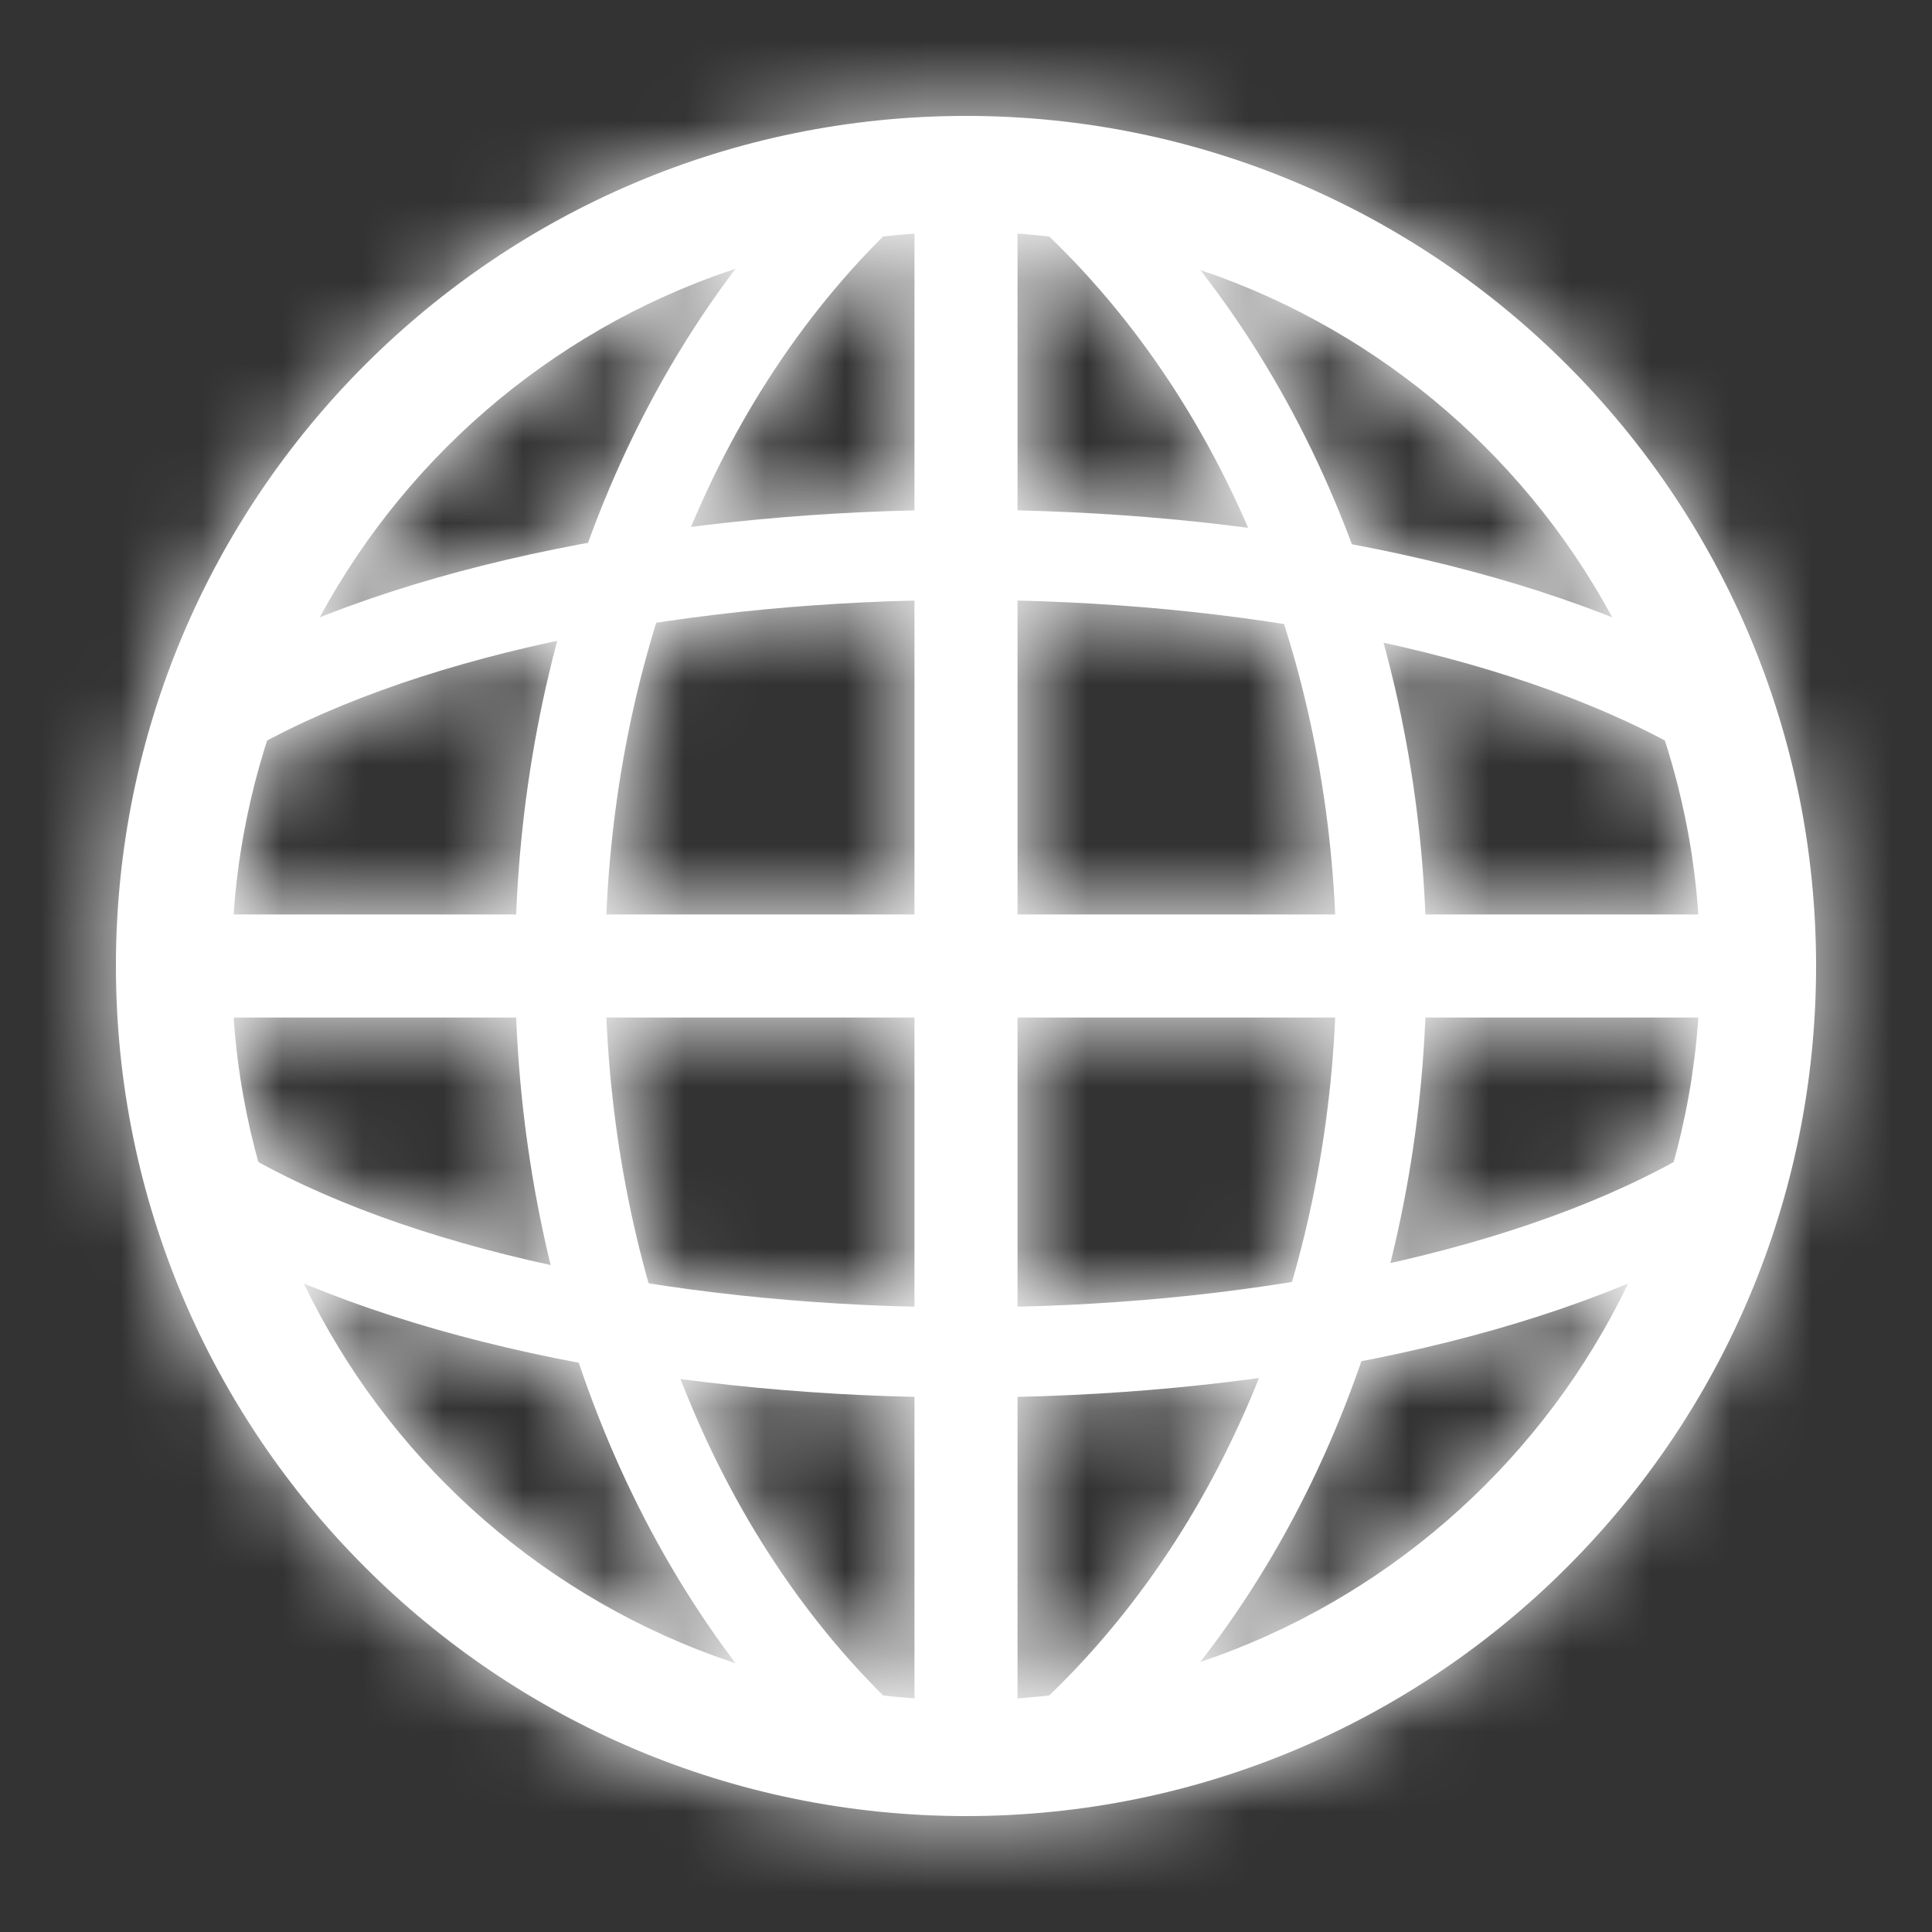 <svg width="24" height="24" viewBox="0 0 24 24" fill="none" xmlns="http://www.w3.org/2000/svg">
<rect x="0" y="0" width="24" height="24" fill="#333333" stroke="none"/>
<mask id="path-1-inside-1_199_825" fill="white">
<path fill-rule="evenodd" clip-rule="evenodd" d="M12 2.88C6.963 2.88 2.88 6.963 2.88 12C2.88 17.037 6.963 21.12 12 21.12C17.037 21.12 21.12 17.037 21.12 12C21.12 6.963 17.037 2.88 12 2.88ZM1.44 12C1.44 6.168 6.168 1.44 12 1.44C17.832 1.44 22.56 6.168 22.56 12C22.56 17.832 17.832 22.56 12 22.56C6.168 22.56 1.44 17.832 1.44 12Z"/>
<path fill-rule="evenodd" clip-rule="evenodd" d="M21.6 12.64H2.4V11.36H21.6V12.64Z"/>
<path fill-rule="evenodd" clip-rule="evenodd" d="M11.36 21.6V2.4H12.64V21.6H11.36ZM16.6 12C16.6 8.524 15.35 5.084 12.899 2.81L13.661 1.989C16.383 4.515 17.72 8.276 17.72 12C17.72 15.723 16.383 19.484 13.661 22.011L12.899 21.189C15.35 18.915 16.6 15.476 16.6 12ZM6.399 12C6.399 8.282 7.693 4.523 10.332 1.995L11.107 2.804C8.733 5.077 7.519 8.518 7.519 12C7.52 15.482 8.733 18.923 11.107 21.195L10.332 22.004C7.693 19.477 6.4 15.718 6.399 12Z"/>
<path fill-rule="evenodd" clip-rule="evenodd" d="M12 6.333C15.471 6.333 19 6.975 21.393 8.311C21.663 8.462 21.76 8.803 21.609 9.073C21.458 9.343 21.117 9.44 20.847 9.289C18.687 8.082 15.373 7.453 12 7.453C8.627 7.453 5.313 8.082 3.153 9.289C2.883 9.44 2.542 9.343 2.391 9.073C2.24 8.803 2.337 8.462 2.607 8.311C4.999 6.975 8.529 6.333 12 6.333ZM12 17.36C15.471 17.36 19 16.718 21.393 15.382C21.663 15.231 21.76 14.889 21.609 14.62C21.458 14.35 21.117 14.253 20.847 14.404C18.687 15.61 15.373 16.24 12 16.24C8.627 16.24 5.313 15.61 3.153 14.404C2.883 14.253 2.542 14.35 2.391 14.62C2.24 14.889 2.337 15.231 2.607 15.382C4.999 16.718 8.529 17.36 12 17.36Z"/>
</mask>
<path fill-rule="evenodd" clip-rule="evenodd" d="M12 2.88C6.963 2.88 2.88 6.963 2.88 12C2.88 17.037 6.963 21.12 12 21.12C17.037 21.12 21.12 17.037 21.12 12C21.12 6.963 17.037 2.88 12 2.88ZM1.44 12C1.44 6.168 6.168 1.44 12 1.44C17.832 1.44 22.56 6.168 22.56 12C22.56 17.832 17.832 22.56 12 22.56C6.168 22.56 1.44 17.832 1.44 12Z" fill="white"/>
<path fill-rule="evenodd" clip-rule="evenodd" d="M21.6 12.64H2.4V11.36H21.6V12.64Z" fill="white"/>
<path fill-rule="evenodd" clip-rule="evenodd" d="M11.36 21.6V2.4H12.64V21.6H11.36ZM16.6 12C16.6 8.524 15.35 5.084 12.899 2.81L13.661 1.989C16.383 4.515 17.72 8.276 17.72 12C17.72 15.723 16.383 19.484 13.661 22.011L12.899 21.189C15.35 18.915 16.6 15.476 16.6 12ZM6.399 12C6.399 8.282 7.693 4.523 10.332 1.995L11.107 2.804C8.733 5.077 7.519 8.518 7.519 12C7.52 15.482 8.733 18.923 11.107 21.195L10.332 22.004C7.693 19.477 6.4 15.718 6.399 12Z" fill="white"/>
<path fill-rule="evenodd" clip-rule="evenodd" d="M12 6.333C15.471 6.333 19 6.975 21.393 8.311C21.663 8.462 21.76 8.803 21.609 9.073C21.458 9.343 21.117 9.44 20.847 9.289C18.687 8.082 15.373 7.453 12 7.453C8.627 7.453 5.313 8.082 3.153 9.289C2.883 9.44 2.542 9.343 2.391 9.073C2.24 8.803 2.337 8.462 2.607 8.311C4.999 6.975 8.529 6.333 12 6.333ZM12 17.36C15.471 17.36 19 16.718 21.393 15.382C21.663 15.231 21.76 14.889 21.609 14.62C21.458 14.35 21.117 14.253 20.847 14.404C18.687 15.61 15.373 16.24 12 16.24C8.627 16.24 5.313 15.61 3.153 14.404C2.883 14.253 2.542 14.35 2.391 14.62C2.24 14.889 2.337 15.231 2.607 15.382C4.999 16.718 8.529 17.36 12 17.36Z" fill="white"/>
<path d="M21.6 12.64V14.14H23.1V12.64H21.6ZM2.4 12.64H0.9V14.14H2.4V12.64ZM2.4 11.36V9.86H0.9V11.36H2.4ZM21.6 11.36H23.1V9.86H21.6V11.36ZM11.36 21.6H9.86V23.1H11.36V21.6ZM11.36 2.4V0.9H9.86V2.4H11.36ZM12.64 2.4H14.14V0.9H12.64V2.4ZM12.64 21.6V23.1H14.14V21.6H12.64ZM12.899 2.81L11.799 1.79L10.779 2.89L11.879 3.91L12.899 2.81ZM13.661 1.989L14.681 0.89L13.581 -0.13L12.561 0.969L13.661 1.989ZM13.661 22.011L12.561 23.031L13.581 24.13L14.681 23.11L13.661 22.011ZM12.899 21.189L11.879 20.09L10.779 21.11L11.799 22.209L12.899 21.189ZM6.399 12H4.899V12L6.399 12ZM10.332 1.995L11.416 0.958L10.378 -0.125L9.295 0.912L10.332 1.995ZM11.107 2.804L12.144 3.888L13.228 2.851L12.19 1.767L11.107 2.804ZM7.519 12H6.019V12L7.519 12ZM11.107 21.195L12.19 22.233L13.228 21.149L12.144 20.112L11.107 21.195ZM10.332 22.004L9.295 23.088L10.378 24.125L11.416 23.042L10.332 22.004ZM21.393 8.311L20.661 9.621L20.662 9.621L21.393 8.311ZM21.609 9.073L20.299 8.341L20.299 8.342L21.609 9.073ZM20.847 9.289L21.579 7.979L21.578 7.979L20.847 9.289ZM3.153 9.289L3.885 10.598L3.885 10.598L3.153 9.289ZM2.391 9.073L1.081 9.805L1.081 9.805L2.391 9.073ZM2.607 8.311L1.875 7.002L1.875 7.002L2.607 8.311ZM21.393 15.382L20.662 14.072L20.661 14.072L21.393 15.382ZM21.609 14.62L20.299 15.351L20.299 15.351L21.609 14.62ZM20.847 14.404L21.578 15.713L21.578 15.713L20.847 14.404ZM3.153 14.404L2.421 15.713L2.421 15.713L3.153 14.404ZM2.391 14.62L1.081 13.888L1.081 13.888L2.391 14.62ZM2.607 15.382L3.338 14.072L3.338 14.072L2.607 15.382ZM12 2.88V1.38C6.135 1.38 1.38 6.135 1.38 12H2.88H4.38C4.38 7.792 7.792 4.38 12 4.38V2.88ZM2.88 12H1.38C1.38 17.865 6.135 22.62 12 22.62V21.12V19.62C7.792 19.62 4.38 16.208 4.38 12H2.88ZM12 21.12V22.62C17.865 22.62 22.62 17.865 22.62 12H21.12H19.62C19.62 16.208 16.208 19.62 12 19.62V21.12ZM21.12 12H22.62C22.62 6.135 17.865 1.38 12 1.38V2.88V4.38C16.208 4.38 19.62 7.792 19.62 12H21.12ZM1.44 12H2.94C2.94 6.996 6.996 2.94 12 2.94V1.44V-0.06C5.339 -0.06 -0.06 5.339 -0.06 12H1.44ZM12 1.44V2.94C17.004 2.94 21.06 6.996 21.06 12H22.56H24.06C24.06 5.339 18.66 -0.06 12 -0.06V1.44ZM22.56 12H21.06C21.06 17.004 17.004 21.06 12 21.06V22.56V24.06C18.66 24.06 24.06 18.66 24.06 12H22.56ZM12 22.56V21.06C6.996 21.06 2.94 17.004 2.94 12H1.44H-0.06C-0.06 18.66 5.339 24.06 12 24.06V22.56ZM21.6 12.64V11.14H2.4V12.64V14.14H21.6V12.64ZM2.4 12.64H3.9V11.36H2.4H0.9V12.64H2.4ZM2.4 11.36V12.86H21.6V11.36V9.86H2.4V11.36ZM21.6 11.36H20.1V12.64H21.6H23.1V11.36H21.6ZM11.36 21.6H12.86V2.4H11.36H9.86V21.6H11.36ZM11.36 2.4V3.9H12.64V2.4V0.9H11.36V2.4ZM12.64 2.4H11.14V21.6H12.64H14.14V2.4H12.64ZM12.64 21.6V20.1H11.36V21.6V23.1H12.64V21.6ZM16.6 12H18.1C18.1 8.192 16.734 4.322 13.919 1.711L12.899 2.81L11.879 3.91C13.966 5.847 15.1 8.855 15.1 12H16.6ZM12.899 2.81L13.998 3.831L14.76 3.01L13.661 1.989L12.561 0.969L11.799 1.79L12.899 2.81ZM13.661 1.989L12.64 3.089C14.999 5.277 16.22 8.607 16.22 12H17.72H19.22C19.22 7.945 17.768 3.754 14.681 0.89L13.661 1.989ZM17.72 12H16.22C16.22 15.393 14.999 18.723 12.64 20.911L13.661 22.011L14.681 23.11C17.768 20.246 19.22 16.054 19.22 12H17.72ZM13.661 22.011L14.76 20.99L13.999 20.169L12.899 21.189L11.799 22.209L12.561 23.031L13.661 22.011ZM12.899 21.189L13.919 22.289C16.734 19.678 18.1 15.808 18.1 12H16.6H15.1C15.1 15.145 13.966 18.153 11.879 20.09L12.899 21.189ZM6.399 12H7.899C7.899 8.598 9.086 5.265 11.37 3.079L10.332 1.995L9.295 0.912C6.299 3.781 4.899 7.965 4.899 12H6.399ZM10.332 1.995L9.249 3.033L10.023 3.842L11.107 2.804L12.19 1.767L11.416 0.958L10.332 1.995ZM11.107 2.804L10.069 1.721C7.34 4.335 6.019 8.201 6.019 12H7.519H9.019C9.019 8.835 10.127 5.82 12.144 3.888L11.107 2.804ZM7.519 12L6.019 12C6.02 15.799 7.34 19.665 10.069 22.279L11.107 21.195L12.144 20.112C10.127 18.18 9.02 15.165 9.019 12L7.519 12ZM11.107 21.195L10.023 20.158L9.249 20.967L10.332 22.004L11.416 23.042L12.19 22.233L11.107 21.195ZM10.332 22.004L11.37 20.921C9.086 18.735 7.9 15.402 7.899 12L6.399 12L4.899 12C4.9 16.035 6.299 20.219 9.295 23.088L10.332 22.004ZM12 6.333V7.833C15.339 7.833 18.581 8.458 20.661 9.621L21.393 8.311L22.125 7.002C19.42 5.491 15.602 4.833 12 4.833V6.333ZM21.393 8.311L20.662 9.621C20.208 9.368 20.046 8.795 20.299 8.341L21.609 9.073L22.918 9.805C23.473 8.811 23.118 7.556 22.124 7.001L21.393 8.311ZM21.609 9.073L20.299 8.342C20.552 7.888 21.125 7.726 21.579 7.979L20.847 9.289L20.115 10.598C21.108 11.153 22.364 10.798 22.919 9.804L21.609 9.073ZM20.847 9.289L21.578 7.979C19.107 6.599 15.504 5.953 12 5.953V7.453V8.953C15.241 8.953 18.267 9.566 20.115 10.598L20.847 9.289ZM12 7.453V5.953C8.496 5.953 4.893 6.599 2.421 7.979L3.153 9.289L3.885 10.598C5.733 9.566 8.758 8.953 12 8.953V7.453ZM3.153 9.289L2.421 7.979C2.875 7.726 3.447 7.888 3.701 8.342L2.391 9.073L1.081 9.805C1.636 10.798 2.891 11.153 3.885 10.598L3.153 9.289ZM2.391 9.073L3.701 8.342C3.954 8.795 3.792 9.367 3.338 9.621L2.607 8.311L1.875 7.002C0.882 7.556 0.527 8.811 1.081 9.805L2.391 9.073ZM2.607 8.311L3.338 9.621C5.419 8.458 8.66 7.833 12 7.833V6.333V4.833C8.398 4.833 4.58 5.491 1.875 7.002L2.607 8.311ZM12 17.36V18.86C15.602 18.86 19.42 18.202 22.125 16.691L21.393 15.382L20.661 14.072C18.581 15.234 15.339 15.86 12 15.86V17.36ZM21.393 15.382L22.124 16.691C23.118 16.136 23.473 14.881 22.918 13.888L21.609 14.62L20.299 15.351C20.046 14.898 20.208 14.325 20.662 14.072L21.393 15.382ZM21.609 14.62L22.919 13.888C22.364 12.895 21.108 12.539 20.115 13.094L20.847 14.404L21.578 15.713C21.125 15.966 20.552 15.805 20.299 15.351L21.609 14.62ZM20.847 14.404L20.115 13.094C18.267 14.127 15.241 14.74 12 14.74V16.24V17.74C15.504 17.74 19.107 17.094 21.578 15.713L20.847 14.404ZM12 16.24V14.74C8.758 14.74 5.733 14.127 3.885 13.094L3.153 14.404L2.421 15.713C4.893 17.094 8.496 17.74 12 17.74V16.24ZM3.153 14.404L3.885 13.094C2.891 12.539 1.636 12.895 1.081 13.888L2.391 14.62L3.701 15.351C3.447 15.804 2.875 15.966 2.421 15.713L3.153 14.404ZM2.391 14.62L1.081 13.888C0.527 14.881 0.882 16.136 1.875 16.691L2.607 15.382L3.338 14.072C3.792 14.325 3.954 14.898 3.701 15.351L2.391 14.62ZM2.607 15.382L1.875 16.691C4.58 18.202 8.398 18.86 12 18.86V17.36V15.86C8.66 15.86 5.419 15.234 3.338 14.072L2.607 15.382Z" fill="white" mask="url(#path-1-inside-1_199_825)"/>
</svg>
